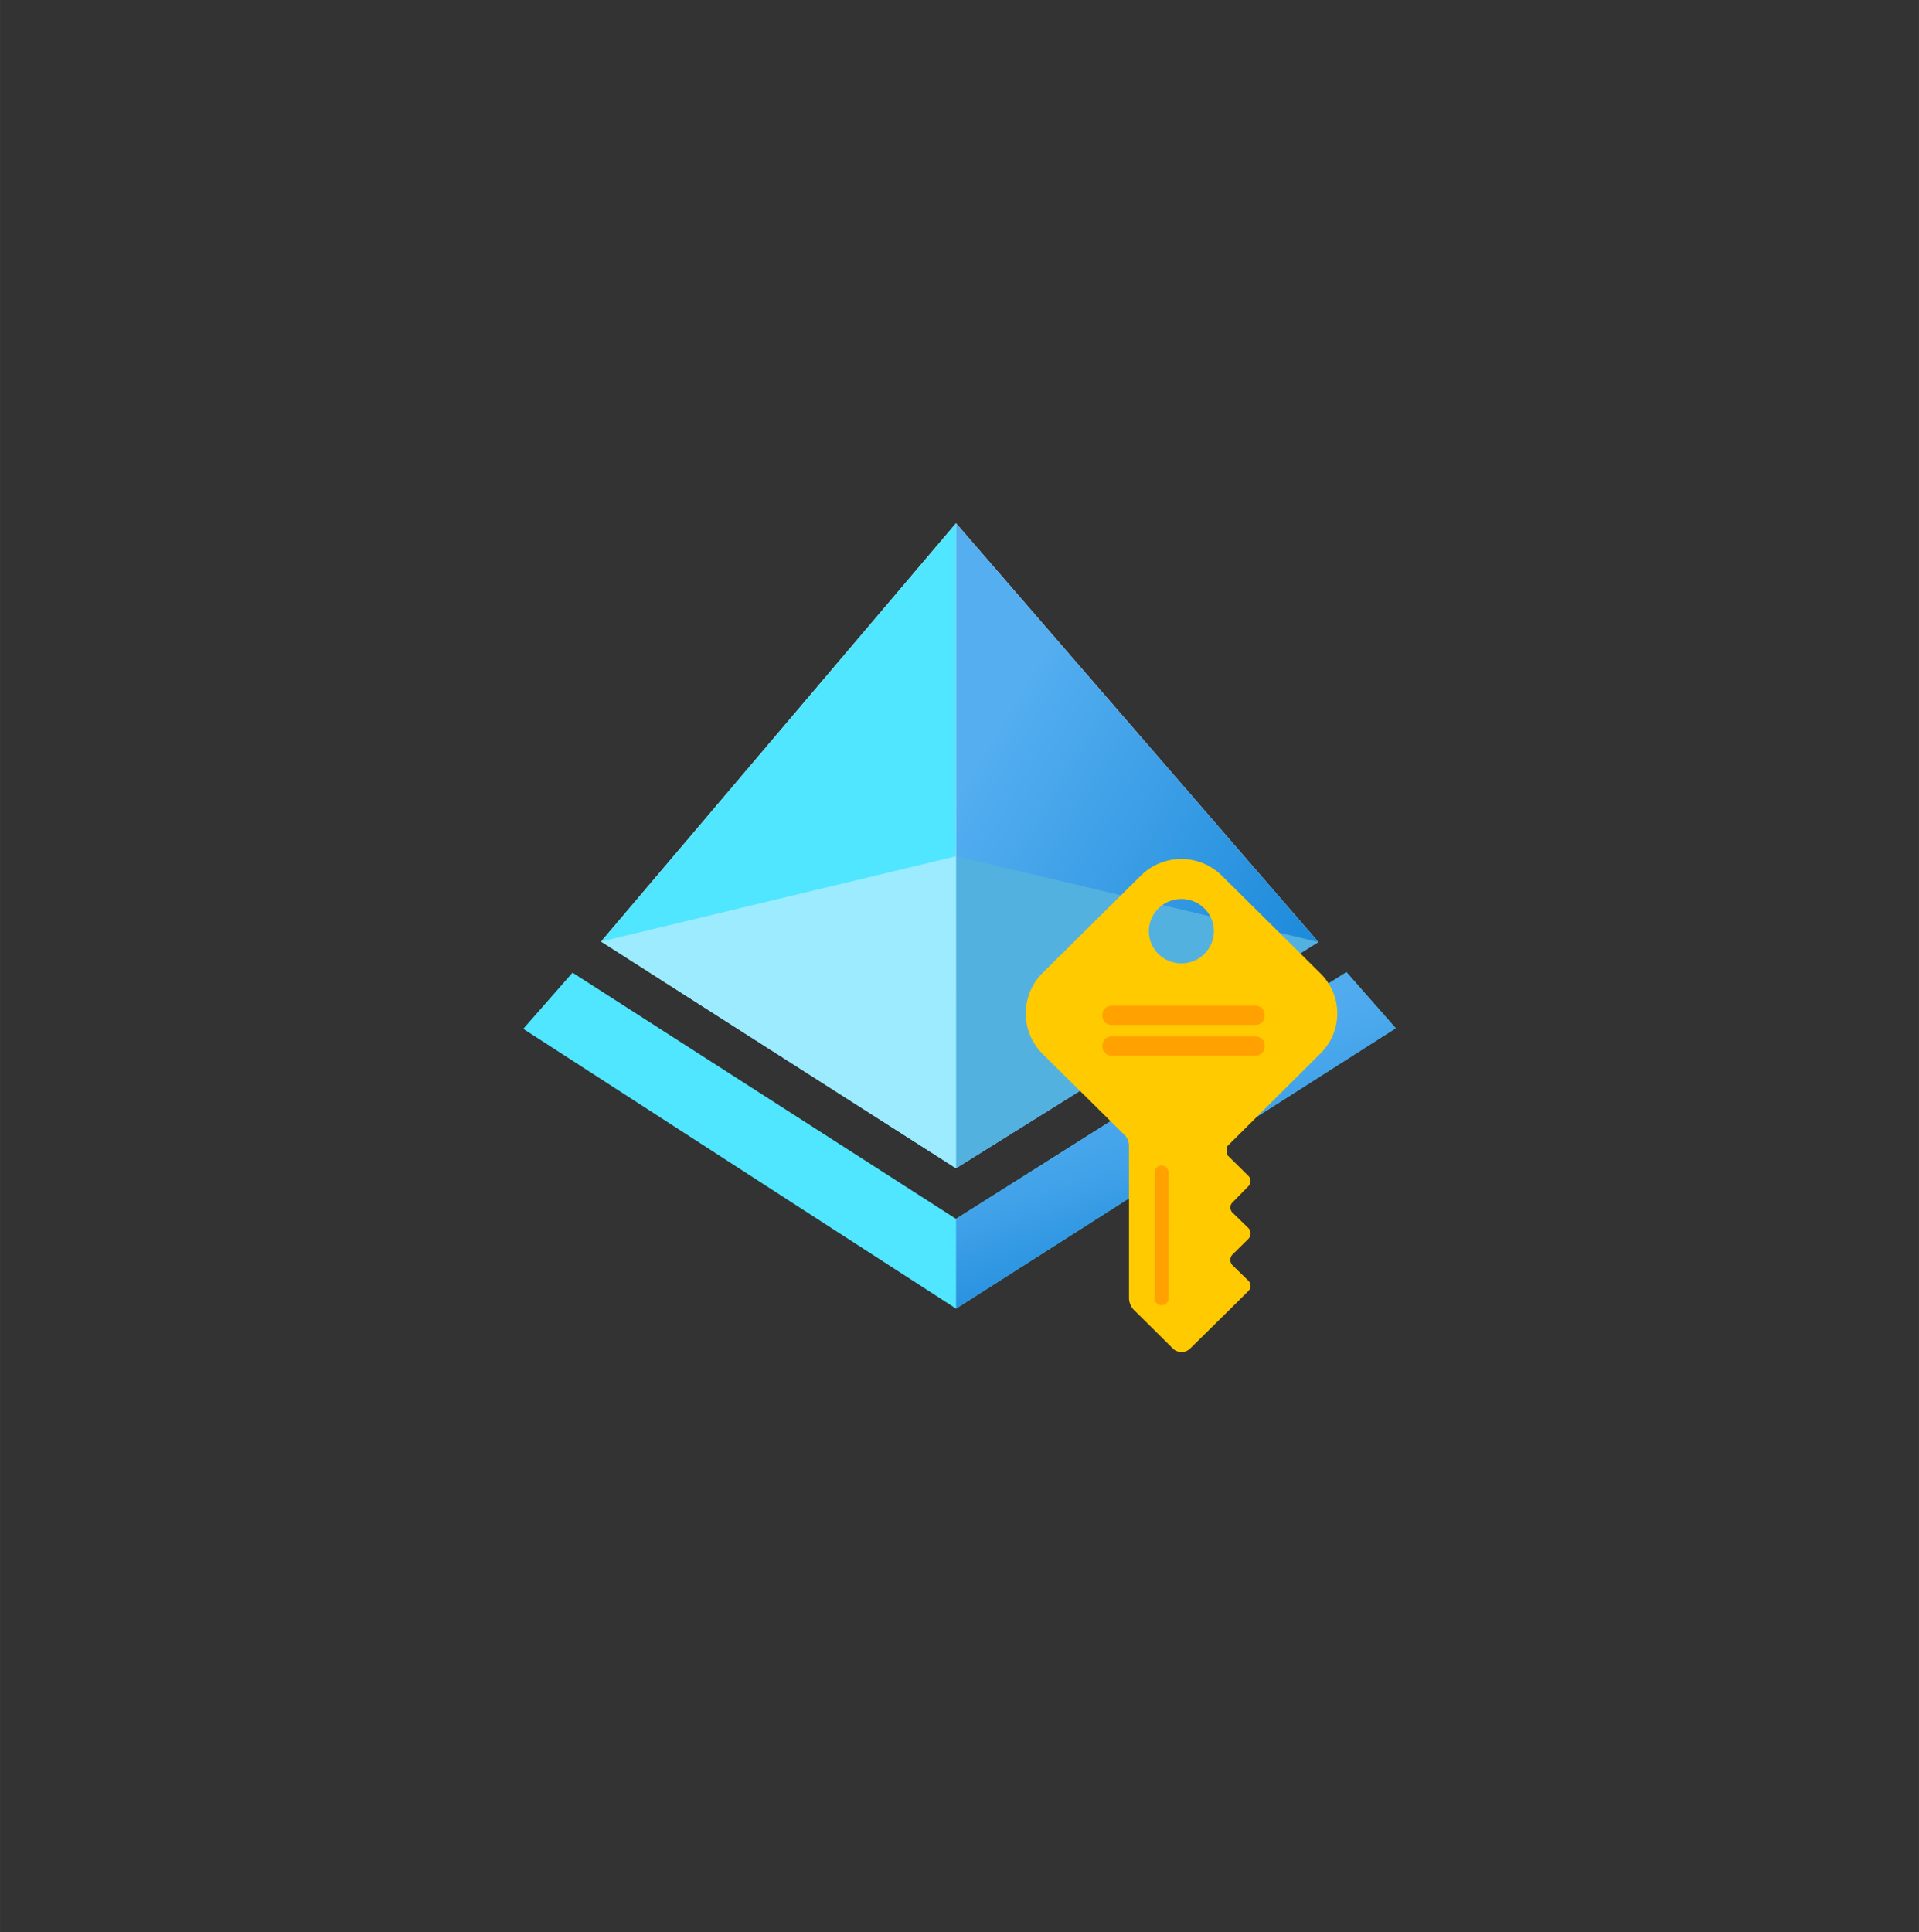 <?xml version="1.0" encoding="UTF-8" standalone="no"?>
<!DOCTYPE svg PUBLIC "-//W3C//DTD SVG 1.1//EN" "http://www.w3.org/Graphics/SVG/1.1/DTD/svg11.dtd">
<!-- Generated by Microsoft Visio, SVG Export Azure Active Directory Authentication method.svg Page-1 -->
<svg xmlns="http://www.w3.org/2000/svg" xmlns:xlink="http://www.w3.org/1999/xlink" xmlns:ev="http://www.w3.org/2001/xml-events"
		width="1.732in" height="1.744in" viewBox="0 0 124.693 125.559" xml:space="preserve" color-interpolation-filters="sRGB"
		class="st9">
	<rect x="0" y="0" width="124.693" height="125.559" fill="#333333" stroke="none"/>
	<style type="text/css">
	<![CDATA[
		.st1 {fill:#50e6ff;stroke:none;stroke-linecap:butt;stroke-width:34}
		.st2 {fill:#ffffff;stroke:none;stroke-linecap:butt;stroke-width:34}
		.st3 {fill:url(#grad0-12);stroke:none;stroke-linecap:butt;stroke-width:34}
		.st4 {fill:#53b1e0;stroke:none;stroke-linecap:butt;stroke-width:34}
		.st5 {fill:#9cebff;stroke:none;stroke-linecap:butt;stroke-width:34}
		.st6 {fill:url(#grad0-20);stroke:none;stroke-linecap:butt;stroke-width:34}
		.st7 {fill:#ffca00;stroke:none;stroke-linecap:butt;stroke-width:34}
		.st8 {fill:#ff9300;fill-opacity:0.75;stroke:none;stroke-linecap:butt;stroke-width:34}
		.st9 {fill:none;fill-rule:evenodd;font-size:12px;overflow:visible;stroke-linecap:square;stroke-miterlimit:3}
	]]>
	</style>

	<defs id="Patterns_And_Gradients">
		<linearGradient id="grad0-12" x1="0" y1="0" x2="1" y2="0" gradientTransform="rotate(-133.502 0.5 0.5)">
			<stop offset="0" stop-color="#1988d9" stop-opacity="1"/>
			<stop offset="0.9" stop-color="#54aef0" stop-opacity="1"/>
		</linearGradient>
		<linearGradient id="grad0-20" x1="0" y1="0" x2="1" y2="0" gradientTransform="rotate(65.832 0.5 0.5)">
			<stop offset="0.1" stop-color="#54aef0" stop-opacity="1"/>
			<stop offset="0.29" stop-color="#4fabee" stop-opacity="1"/>
			<stop offset="0.51" stop-color="#41a2e9" stop-opacity="1"/>
			<stop offset="0.74" stop-color="#2a93e0" stop-opacity="1"/>
			<stop offset="0.88" stop-color="#1988d9" stop-opacity="1"/>
		</linearGradient>
	</defs>
	<g>
		<title>Page-1</title>
		<g id="group4282-1" transform="translate(34,-37.701)">
			<title>Azure Active Directory Authentication method</title>
			<g id="group4283-2">
				<title>Icon-identity-227</title>
				<g id="shape4284-3" transform="translate(0,-2.825)">
					<title>Sheet.4284</title>
					<path d="M3.2 103.73 L28.12 119.73 L53.49 103.7 L56.69 107.34 L28.12 125.56 L0 107.38 L3.2 103.73 Z"
							class="st1"/>
				</g>
				<g id="shape4285-5" transform="translate(5.061,-11.948)">
					<title>Sheet.4285</title>
					<path d="M0 110.83 L23.06 83.65 L46.6 110.86 L23.06 125.56 L0 110.83 Z" class="st2"/>
				</g>
				<g id="shape4286-7" transform="translate(5.061,-11.948)">
					<title>Sheet.4286</title>
					<path d="M23.06 83.65 L23.06 125.56 L0 110.83 L23.06 83.65 Z" class="st1"/>
				</g>
				<g id="shape4287-9" transform="translate(28.122,-11.948)">
					<title>Sheet.4287</title>
					<path d="M0 83.65 L0 125.56 L23.54 110.86 L0 83.65 Z" class="st3"/>
				</g>
				<g id="shape4288-13" transform="translate(28.122,-11.948)">
					<title>Sheet.4288</title>
					<path d="M0 105.29 L23.54 110.86 L0 125.56 L0 105.29 Z" class="st4"/>
				</g>
				<g id="shape4289-15" transform="translate(5.061,-11.948)">
					<title>Sheet.4289</title>
					<path d="M23.06 125.56 L0 110.83 L23.06 105.29 L23.06 125.56 Z" class="st5"/>
				</g>
				<g id="shape4290-17" transform="translate(28.122,-2.825)">
					<title>Sheet.4290</title>
					<path d="M0 125.56 L28.57 107.34 L25.37 103.7 L0 119.73 L0 125.56 Z" class="st6"/>
				</g>
				<g id="shape4291-21" transform="translate(32.65,-2.70006E-13)">
					<title>Sheet.4291</title>
					<path d="M19.14 106.17 A3.715 3.675 -180 0 0 19.14 100.94 L12.74 94.6 A3.715 3.675 -180 0 0 7.48 94.6
								 L1.08 100.94 A3.78 3.738 -180 0 0 1.08 106.17 L6.43 111.46 A1.025 1.014 0 0 1 6.71 112.19
								 L6.71 122.01 A1.153 1.14 -180 0 0 7.1 122.89 L9.53 125.3 a0.801 0.792 -180 0 0 1.185
								 0 L13.06 122.99 L14.47 121.59 a0.48 0.475 -180 0 0 0 -0.665 L13.47 119.95 a0.512 0.507
								 0 0 1 1.24345E-14 -0.76 L14.47 118.2 a0.512 0.507 -180 0 0 -1.95399E-14 -0.697 L13.47
								 116.53 a0.48 0.475 0 0 1 8.88178E-15 -0.729 L14.47 114.78 a0.48 0.475 -180 0 0
								 2.4869E-14 -0.665 L13.06 112.72 L13.06 112.22 L19.14 106.17 ZM10.11 96.12 A2.114 2.091 0
								 1 1 8 98.22 A2.114 2.091 0 0 1 10.11 96.12 Z" class="st7"/>
				</g>
				<g id="shape4292-23" transform="translate(41.018,-3.079)">
					<title>Sheet.4292</title>
					<path d="M0.14 125.46 a0.448 0.443 -180 0 0 0.769 -0.348 L0.91 117.01 a0.512 0.507 -180 0 0
								 -0.192 -0.412 a0.448 0.443 -180 0 0 -0.705 0.412 L0.01 124.96 a0.48 0.475
								 -180 0 0 0.128 0.507 Z" class="st8"/>
				</g>
				<g id="shape4293-25" transform="translate(37.635,-21.262)">
					<title>Sheet.4293</title>
					<path d="M-0 124.99 a0.577 0.57 -180 0 0 0.577 0.57 L9.96 125.56 a0.577 0.57 -180 0 0 0.577
								 -0.57 L10.54 124.89 a0.577 0.57 -180 0 0 -0.577 -0.57 L0.58 124.32 a0.577 0.57
								 -180 0 0 -0.577 0.57 L0 124.99 Z" class="st8"/>
				</g>
				<g id="shape4294-27" transform="translate(37.635,-19.266)">
					<title>Sheet.4294</title>
					<path d="M-0 124.99 a0.577 0.57 -180 0 0 0.577 0.57 L9.96 125.56 a0.577 0.57 -180 0 0 0.577
								 -0.57 L10.54 124.89 a0.577 0.57 -180 0 0 -0.577 -0.57 L0.58 124.32 a0.577 0.57
								 -180 0 0 -0.577 0.57 L0 124.99 Z" class="st8"/>
				</g>
			</g>
		</g>
	</g>
</svg>
